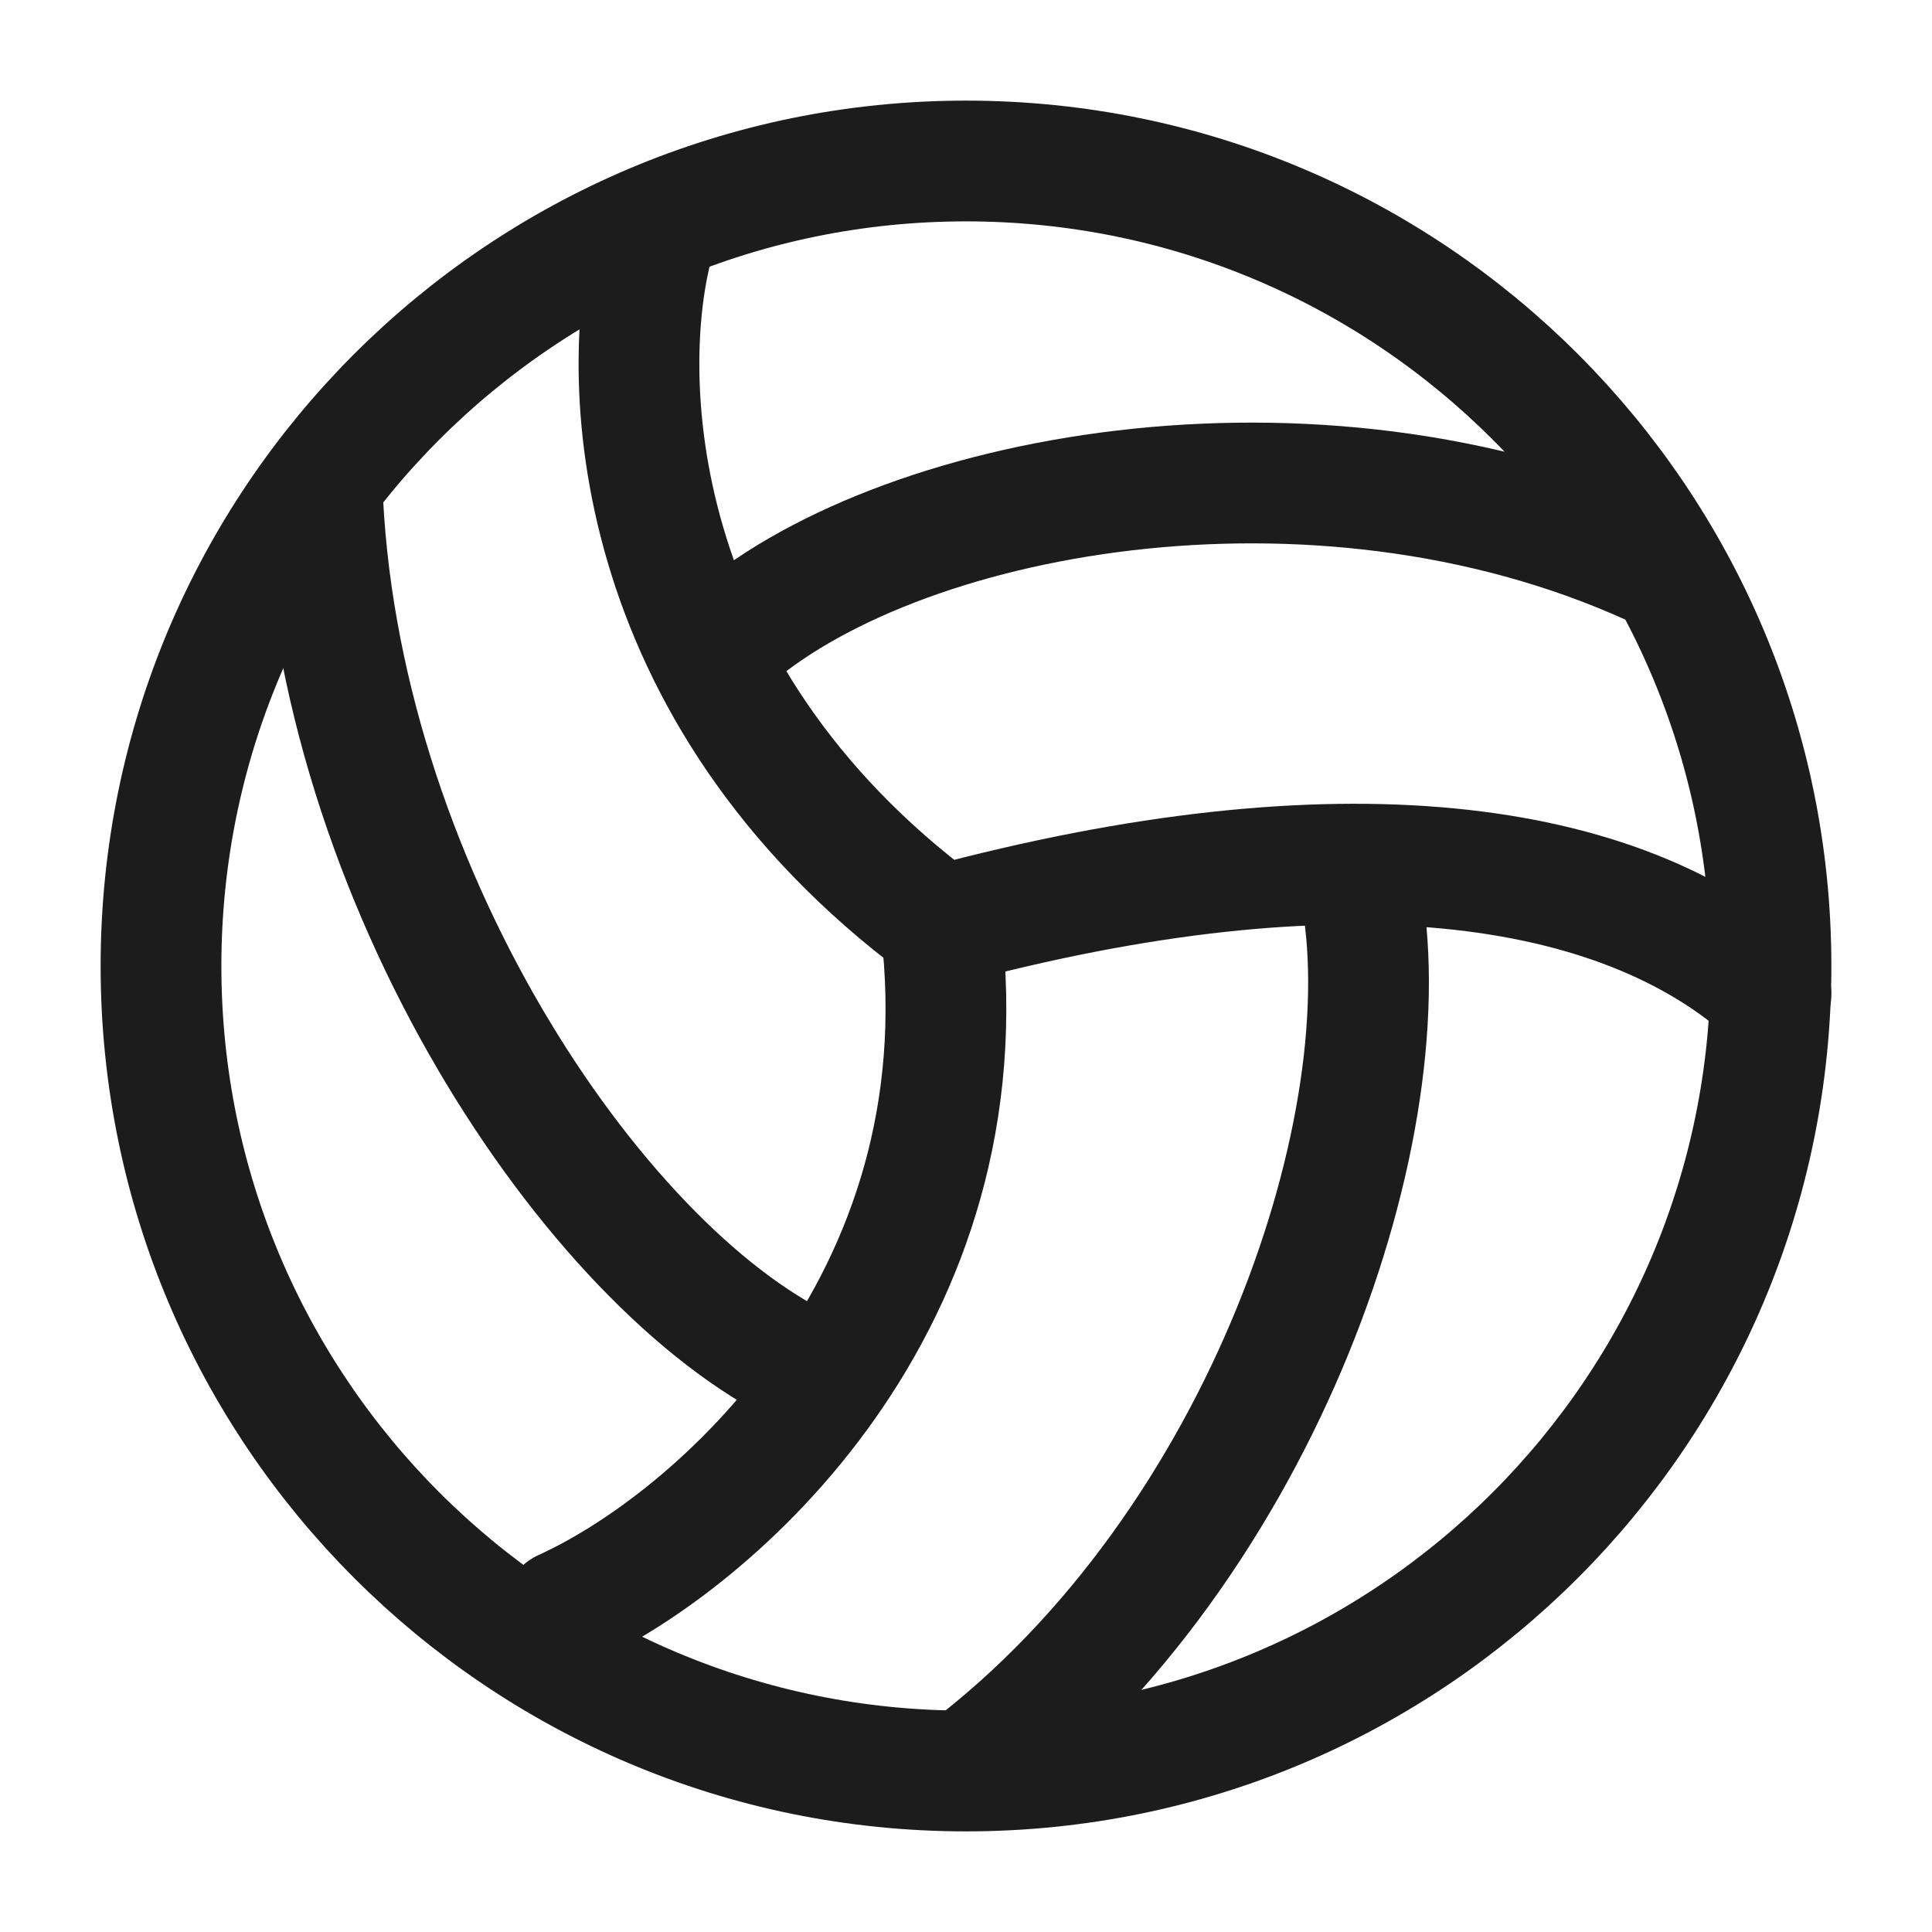 <svg width="24" height="24" viewBox="0 0 24 24" fill="none" xmlns="http://www.w3.org/2000/svg">
<g id="volleyball">
<path id="Vector" d="M22 12C22 17.523 17.523 22 12 22C6.477 22 2 17.523 2 12C2 6.477 6.477 2 12 2C17.523 2 22 6.477 22 12Z" stroke="#1B1C1B" stroke-width="1.5"/>
<path id="Vector_2" d="M8.12 3C7.675 4.619 7.764 8.586 11.688 11.5M11.688 11.5C16.63 10.17 20.125 10.65 22 12.35M11.688 11.5C12.252 16.188 8.875 19.15 7 20" stroke="#1B1C1B" stroke-width="1.5" stroke-linecap="round" stroke-linejoin="round"/>
<path id="Vector_3" d="M9 8C11.087 6.114 16.326 5.128 20.5 7.014" stroke="#1B1C1B" stroke-width="1.5" stroke-linejoin="round"/>
<path id="Vector_4" d="M16.889 11C17.478 13.895 15.714 19.188 12 22" stroke="#1B1C1B" stroke-width="1.5" stroke-linejoin="round"/>
<path id="Vector_5" d="M10 17C7.375 15.74 4.158 10.96 4 6" stroke="#1B1C1B" stroke-width="1.5" stroke-linejoin="round"/>
</g>
</svg>
